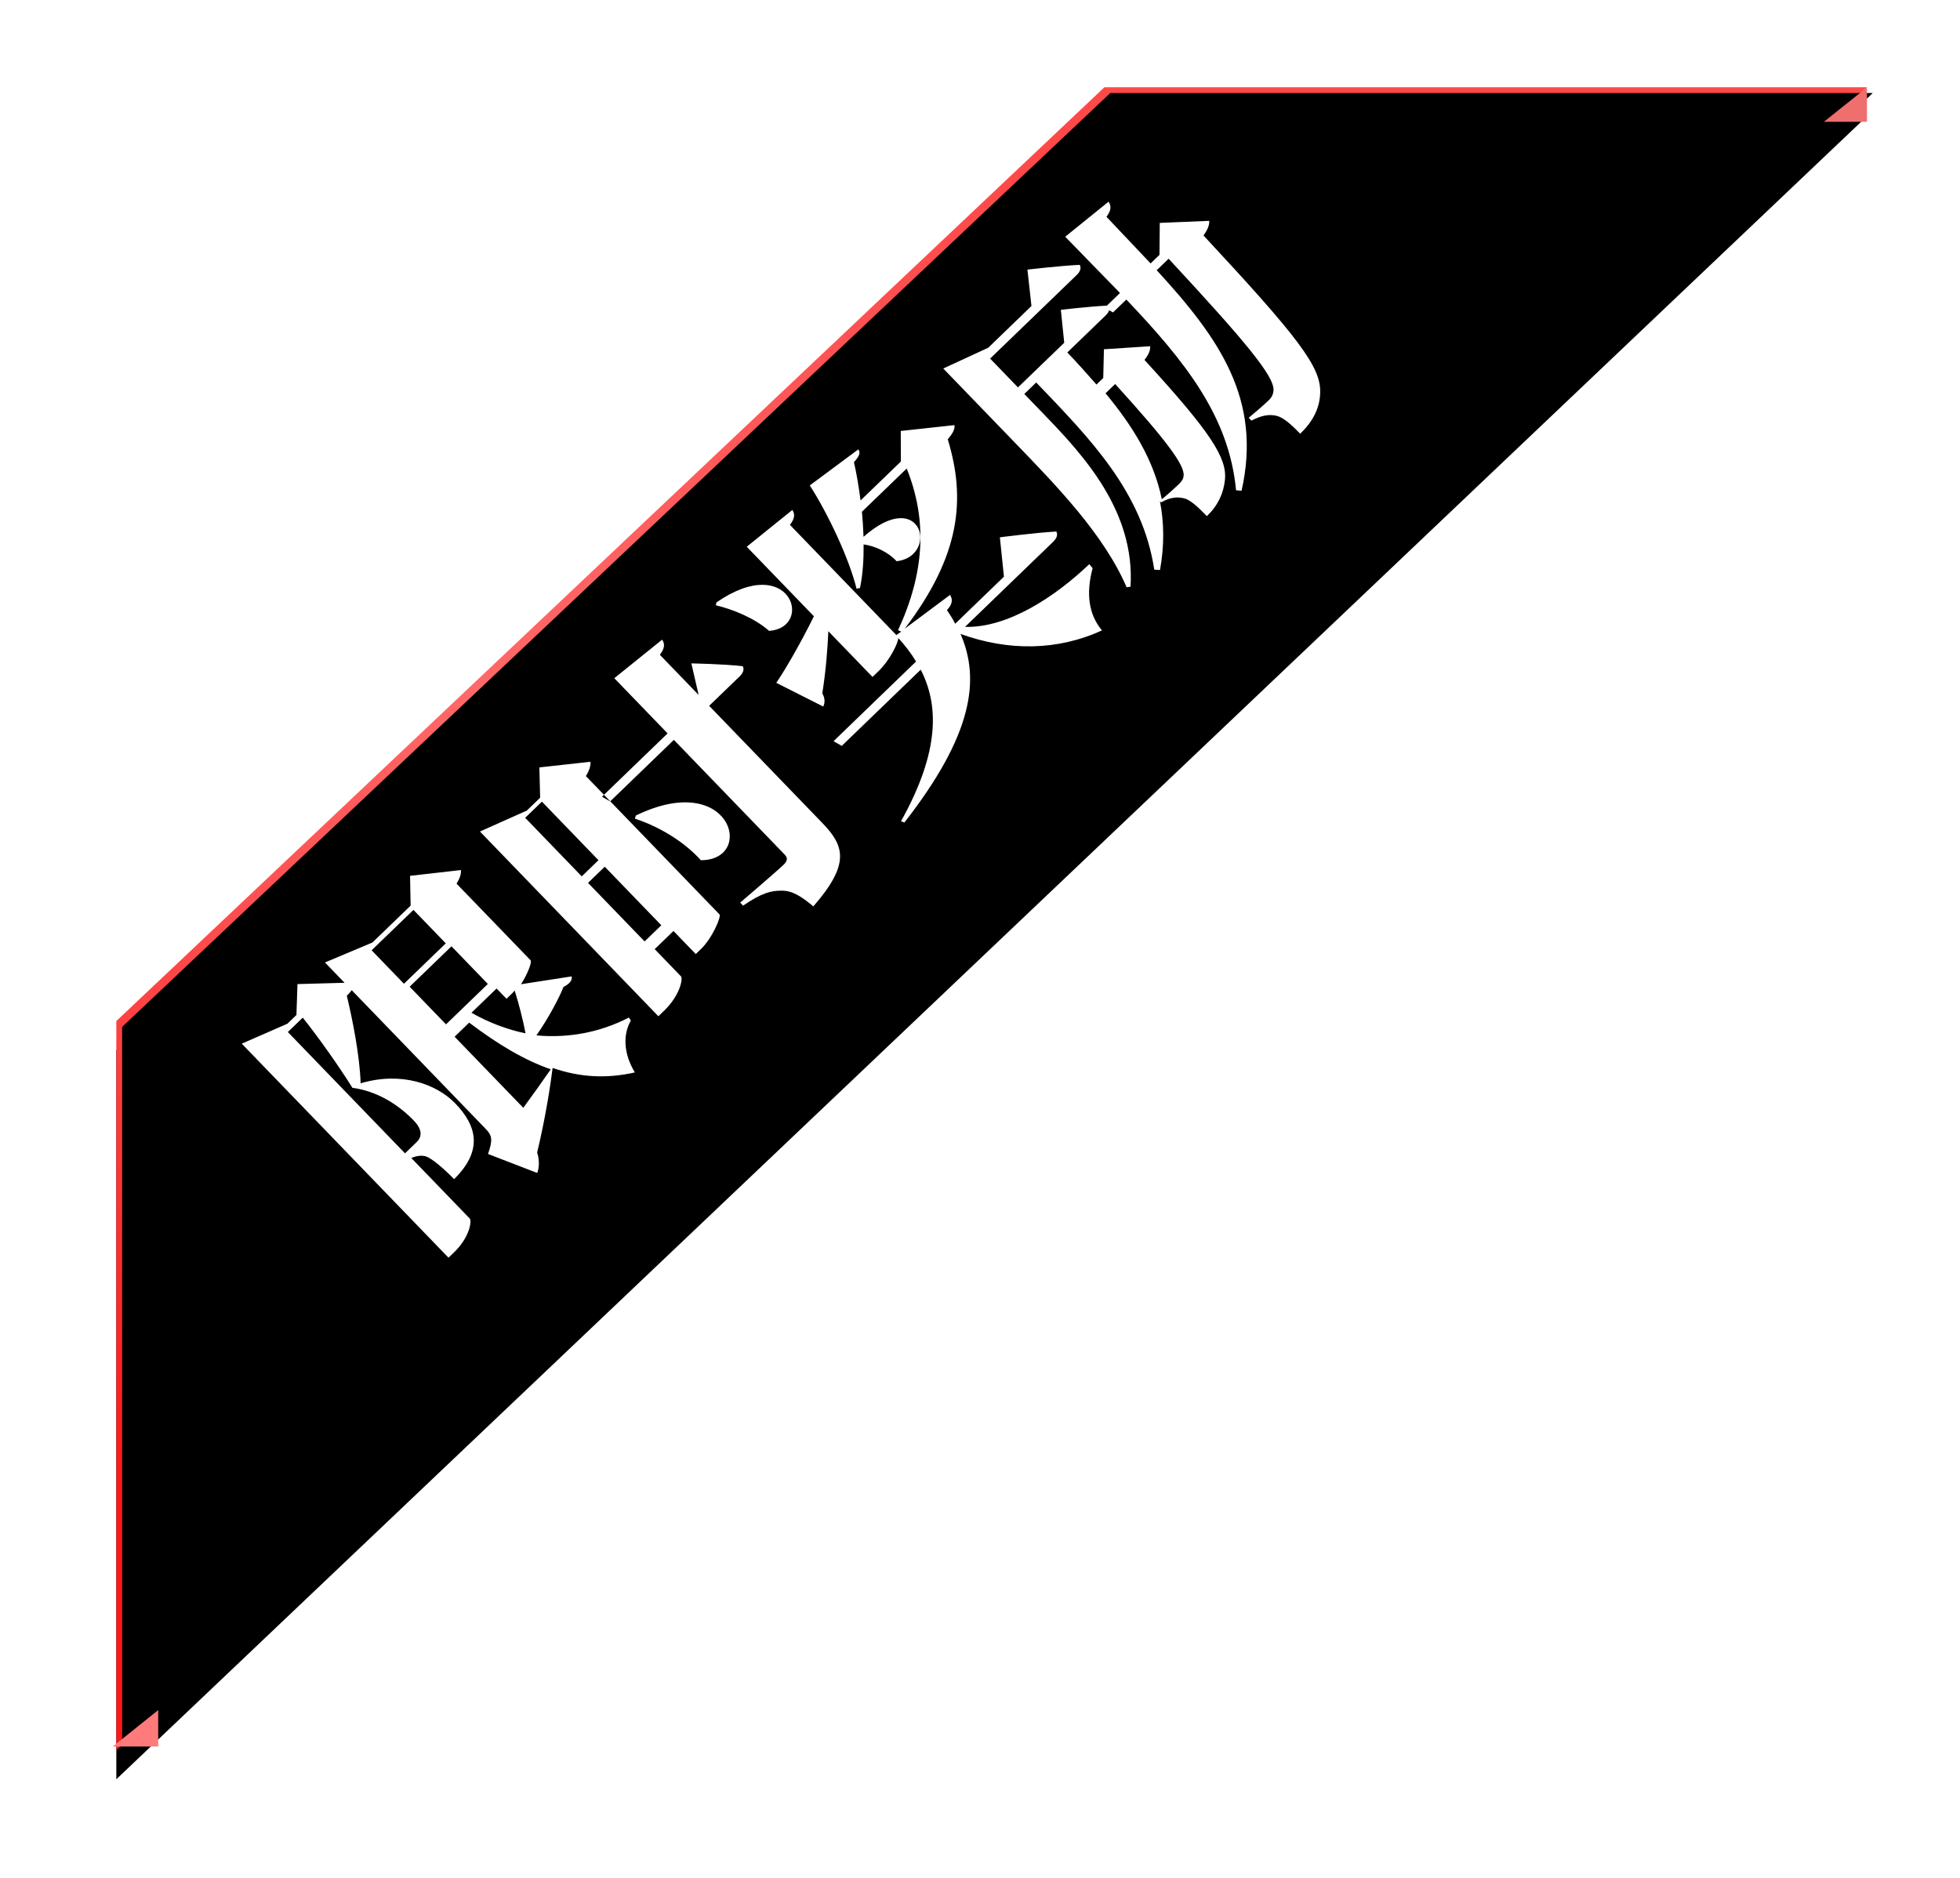 <?xml version="1.0" encoding="UTF-8"?>
<svg width="337px" height="323px" viewBox="0 0 337 323" version="1.1" xmlns="http://www.w3.org/2000/svg" xmlns:xlink="http://www.w3.org/1999/xlink">
    <!-- Generator: Sketch 52.1 (67048) - http://www.bohemiancoding.com/sketch -->
    <title>invite_no_limit</title>
    <desc>Created with Sketch.</desc>
    <defs>
        <linearGradient x1="45.404%" y1="3.762%" x2="12.033%" y2="88.622%" id="linearGradient-1">
            <stop stop-color="#FE4949" offset="0%"></stop>
            <stop stop-color="#FF6969" offset="43.22%"></stop>
            <stop stop-color="#FA1919" offset="100%"></stop>
        </linearGradient>
        <polygon id="path-2" points="169.894 0 301 0 0 286 0 160.603"></polygon>
        <filter x="-10.8%" y="-9.6%" width="121.6%" height="122.7%" filterUnits="objectBoundingBox" id="filter-3">
            <feOffset dx="0" dy="5" in="SourceAlpha" result="shadowOffsetOuter1"></feOffset>
            <feGaussianBlur stdDeviation="10" in="shadowOffsetOuter1" result="shadowBlurOuter1"></feGaussianBlur>
            <feColorMatrix values="0 0 0 0 0.555   0 0 0 0 0.095   0 0 0 0 0.095  0 0 0 0.178 0" type="matrix" in="shadowBlurOuter1"></feColorMatrix>
        </filter>
        <filter x="-7.8%" y="-6.5%" width="115.6%" height="116.4%" filterUnits="objectBoundingBox" id="filter-4">
            <feGaussianBlur stdDeviation="2.5" in="SourceAlpha" result="shadowBlurInner1"></feGaussianBlur>
            <feOffset dx="2" dy="2" in="shadowBlurInner1" result="shadowOffsetInner1"></feOffset>
            <feComposite in="shadowOffsetInner1" in2="SourceAlpha" operator="arithmetic" k2="-1" k3="1" result="shadowInnerInner1"></feComposite>
            <feColorMatrix values="0 0 0 0 0.986   0 0 0 0 0.623   0 0 0 0 0.623  0 0 0 1 0" type="matrix" in="shadowInnerInner1" result="shadowMatrixInner1"></feColorMatrix>
            <feOffset dx="-1" dy="-1" in="SourceAlpha" result="shadowOffsetInner2"></feOffset>
            <feComposite in="shadowOffsetInner2" in2="SourceAlpha" operator="arithmetic" k2="-1" k3="1" result="shadowInnerInner2"></feComposite>
            <feColorMatrix values="0 0 0 0 1   0 0 0 0 1   0 0 0 0 1  0 0 0 0.288 0" type="matrix" in="shadowInnerInner2" result="shadowMatrixInner2"></feColorMatrix>
            <feMerge>
                <feMergeNode in="shadowMatrixInner1"></feMergeNode>
                <feMergeNode in="shadowMatrixInner2"></feMergeNode>
            </feMerge>
        </filter>
        <path d="M38.456,107.351 L38.456,124.351 C40.97,123.913 43.713,123.419 46.456,122.871 C44.341,118.703 42.913,113.603 41.941,107.351 L38.456,107.351 Z M48.516,86.749 L38.516,86.749 L38.516,94.749 L48.516,94.749 L48.516,86.749 Z M38.87,95.795 L38.87,104.795 L48.87,104.795 L48.87,95.795 L38.87,95.795 Z M49.405,106.402 L43.405,106.402 C44.378,109.733 45.838,112.772 47.622,115.402 C49.027,113.298 50.487,110.668 51.405,108.798 C51.189,108.856 50.919,108.856 50.703,108.856 L49.405,108.856 L49.405,106.402 Z M18.389,115.856 L21.148,115.856 C21.665,115.856 21.952,115.746 22.297,115.581 C22.987,115.142 23.389,114.318 23.389,112.835 C23.389,109.1 22.412,104.871 19.711,101.466 C20.515,97.786 21.55,91.25 21.952,86.856 L18.389,86.856 L18.389,115.856 Z M52.941,108.791 L60.139,113.869 C59.752,114.477 58.976,114.532 57.869,114.201 C56.042,115.029 52.387,116.243 48.732,116.961 C52.387,121.211 57.094,124.247 62.299,125.793 L62.188,126.4 C59.53,127.173 57.315,129.602 56.485,133.3 C52.221,130.706 49.12,127.394 46.849,122.922 C44.579,124.744 40.204,128.111 34.833,131.534 C34.169,132.859 33.227,133.687 32.397,134.073 L28.576,125.848 C30.901,124.689 31.289,124.027 31.289,122.481 L31.289,89.305 C30.957,89.36 30.514,89.415 30.015,89.415 C27.967,92.893 24.478,98.358 21.266,101.891 C27.745,105.258 30.569,111.054 30.569,115.691 C30.569,121.211 28.243,124.855 21.377,124.91 C21.377,122.812 21.156,119.721 20.602,118.727 C20.27,118.12 19.605,117.568 18.608,117.182 L18.608,131.644 C18.608,132.196 16.393,133.963 12.628,133.963 L11.299,133.963 L11.299,82.791 L19.328,85.772 L21.488,85.772 L25.309,82.073 L31.289,87.538 L31.289,82.68 L39.54,85.882 L48.677,85.882 L52.165,82.128 L59.142,87.483 C58.81,87.925 58.146,88.366 56.983,88.642 L56.983,106.969 C56.983,107.356 55.045,108.294 52.941,108.791 Z M73.336,118.255 L77.336,118.255 L77.336,104.255 L73.336,104.255 L73.336,118.255 Z M77.336,88.699 L73.336,88.699 L73.336,102.699 L77.336,102.699 L77.336,88.699 Z M81.112,84.159 L88.104,89.561 C87.706,90.062 86.967,90.508 85.83,90.786 L85.83,123.868 C85.773,124.369 82.135,125.929 79.406,125.929 L78.156,125.929 L78.156,120.415 L73.665,120.415 L73.665,126.931 C73.665,127.433 71.334,129.159 67.468,129.159 L66.104,129.159 L66.104,84.994 L74.404,88.002 L77.587,88.002 L81.112,84.159 Z M86.807,101.909 L87.293,101.634 C104.649,107.291 96.809,121.518 89.997,114.927 C90.159,110.422 88.753,105.589 86.807,101.909 Z M109.47,94.214 L112.337,89.446 C112.337,89.446 116.329,93.438 118.353,95.932 C118.184,96.542 117.566,96.819 116.779,96.819 L109.47,96.819 L109.47,124.815 C109.47,130.304 108.065,133.242 98.395,134.073 C98.114,131.412 97.664,129.583 96.371,128.363 C95.078,127.088 93.673,126.257 89.794,125.591 L89.794,124.871 C89.794,124.871 98.058,125.37 99.688,125.37 C100.7,125.37 101.037,124.982 101.037,124.261 L101.037,96.819 L85.802,96.819 L85.353,95.267 L101.037,95.267 L101.037,82.073 L111.55,83.016 C111.438,83.847 110.876,84.402 109.47,84.623 L109.47,94.214 Z M122.309,85.179 L122.736,84.896 C138.028,87.449 131.826,99.705 125.837,94.712 C125.57,91.364 123.913,87.676 122.309,85.179 Z M171.608,117.613 L150.546,117.613 C155.755,122.913 165.39,124.643 173.4,124.698 L173.344,125.591 C169.535,127.878 167.295,130.835 167.071,134.406 C159.116,131.616 153.01,125.814 149.145,117.948 C146.176,125.926 138.67,131.895 119.68,134.573 L119.4,134.015 C132.676,129.998 137.998,124.085 139.958,117.613 L121.081,117.613 L120.633,116.051 L140.351,116.051 C140.743,114.377 140.911,112.704 140.967,111.03 C140.295,111.644 137.27,112.76 134.525,112.76 L133.124,112.76 L133.124,101.825 C130.884,103.945 128.195,106.344 124.946,108.798 C124.778,109.58 124.218,110.305 123.49,110.528 L120.521,101.992 C123.21,101.434 128.139,100.04 133.124,98.254 L133.124,81.629 L143.151,82.522 C143.039,83.247 142.591,83.861 141.079,84.084 L141.079,110.416 L142.087,110.584 L141.863,110.026 C152.114,106.065 158.668,99.872 162.253,91.057 L151.554,91.057 C150.658,92.173 149.705,93.289 148.753,94.349 C162.141,94.963 155.811,105.786 149.929,101.323 C149.985,99.203 149.089,96.86 147.857,95.297 C146.064,97.194 144.16,98.924 142.199,100.263 L141.695,99.928 C144.328,95.409 147.073,87.431 148.249,81.573 L158.556,82.912 C158.444,83.582 157.996,83.861 156.483,83.972 C155.419,85.757 154.131,87.598 152.73,89.495 L162.365,89.495 L166.006,85.702 L173.344,91.392 C172.952,91.95 172.112,92.229 170.824,92.341 C165.894,101.992 158.444,108.241 142.871,110.64 L152.506,111.867 C152.338,112.76 151.722,113.317 150.322,113.373 C150.154,114.266 149.985,115.158 149.705,116.051 L161.357,116.051 L165.558,110.695 C165.558,110.695 170.375,114.266 173.232,116.721 C173.064,117.334 172.448,117.613 171.608,117.613 Z M198.13,105.498 L195.836,105.498 C195.277,112.72 193.878,119.442 190.13,125.331 C191.305,125.442 193.151,125.498 194.046,125.498 C194.773,125.498 195.221,125.387 195.669,124.998 C197.067,123.776 197.738,118.387 198.13,105.498 Z M222.896,90.895 L229.262,96.553 C228.815,97.057 228.089,97.45 226.805,97.674 C226.358,121.597 225.632,127.927 222.505,131.009 C220.55,132.97 218.037,133.754 215.078,133.754 C215.078,131.345 214.91,129.664 214.296,128.712 C213.57,127.591 212.509,126.863 210.61,126.303 L210.61,125.63 C212.006,125.742 214.128,125.854 215.134,125.854 C215.971,125.854 216.474,125.63 216.976,125.182 C218.763,123.501 219.322,115.714 219.713,96.385 L216.865,96.385 C216.474,112.352 214.463,124.958 201.005,133.81 L200.391,133.082 C208.321,123.165 209.493,111.176 209.605,96.385 L206.422,96.385 L206.199,95.657 C205.92,95.825 205.529,95.881 205.138,95.881 L195.98,95.881 C195.98,98.402 195.868,100.867 195.756,103.332 L197.376,103.332 L200.894,99.859 L206.981,105.013 C206.534,105.517 205.864,105.853 204.635,106.022 C204.188,122.773 203.183,127.983 200.279,130.449 C198.492,131.961 196.37,132.802 193.69,132.802 C193.69,130.505 193.578,128.712 192.964,127.815 C192.294,126.807 191.4,126.079 189.669,125.63 L189.669,125.35 C187.659,128.432 185.034,131.289 181.46,133.866 L180.79,133.138 C188.664,122.045 188.497,109.103 188.552,95.881 L185.704,95.881 L185.704,100.755 C185.704,110.504 185.425,123.613 175.82,132.409 L175.262,132.017 C178.78,122.773 178.724,110.952 178.724,100.755 L178.724,83.051 L186.765,85.852 L197.096,85.852 L200.95,80.866 C200.95,80.866 205.361,84.228 207.986,86.525 C207.818,87.141 207.204,87.421 206.422,87.421 L185.704,87.421 L185.704,94.312 L196.761,94.312 L200.279,89.83 C200.279,89.83 204.021,92.687 206.478,94.816 L209.605,94.816 C209.605,90.559 209.549,86.076 209.549,81.314 L219.098,82.155 C218.931,83.051 218.372,83.555 217.032,83.779 C216.976,87.589 216.976,91.287 216.921,94.816 L219.043,94.816 L222.896,90.895 Z" id="path-5"></path>
        <filter x="-3.2%" y="-9.3%" width="106.4%" height="126.1%" filterUnits="objectBoundingBox" id="filter-6">
            <feOffset dx="0" dy="2" in="SourceAlpha" result="shadowOffsetOuter1"></feOffset>
            <feGaussianBlur stdDeviation="2" in="shadowOffsetOuter1" result="shadowBlurOuter1"></feGaussianBlur>
            <feColorMatrix values="0 0 0 0 0.871   0 0 0 0 0.101   0 0 0 0 0.101  0 0 0 0.5 0" type="matrix" in="shadowBlurOuter1"></feColorMatrix>
        </filter>
    </defs>
    <g id="首页" stroke="none" stroke-width="1" fill="none" fill-rule="evenodd">
        <g id="画板" transform="translate(-166, -148)">
            <g id="invite_no_limit" transform="translate(183, 162)">
                <g id="分组" transform="translate(3, 1)">
                    <g id="路径-6">
                        <use fill="black" fill-opacity="1" filter="url(#filter-3)" xlink:href="#path-2"></use>
                        <use fill="url(#linearGradient-1)" fill-rule="evenodd" xlink:href="#path-2"></use>
                        <use fill="black" fill-opacity="1" filter="url(#filter-4)" xlink:href="#path-2"></use>
                    </g>
                    <polygon id="路径-6" stroke-opacity="0.088" stroke="#000000" points="170.005 7 281 7 6 268 6 161.816"></polygon>
                </g>
                <g id="限时奖励" transform="translate(120.28, 107.72) rotate(-44) translate(-120.28, -107.72) ">
                    <use fill="black" fill-opacity="1" filter="url(#filter-6)" xlink:href="#path-5"></use>
                    <use fill="#FFFFFF" fill-rule="evenodd" xlink:href="#path-5"></use>
                </g>
                <polygon id="路径-7" fill="#EF6E6E" points="304.001 1.03 304.001 6.948 296.597 6.948"></polygon>
                <polygon id="路径-8" fill="#FF7A7A" points="2.386 286.37 10.202 286.37 10.202 280.105"></polygon>
            </g>
        </g>
    </g>
</svg>